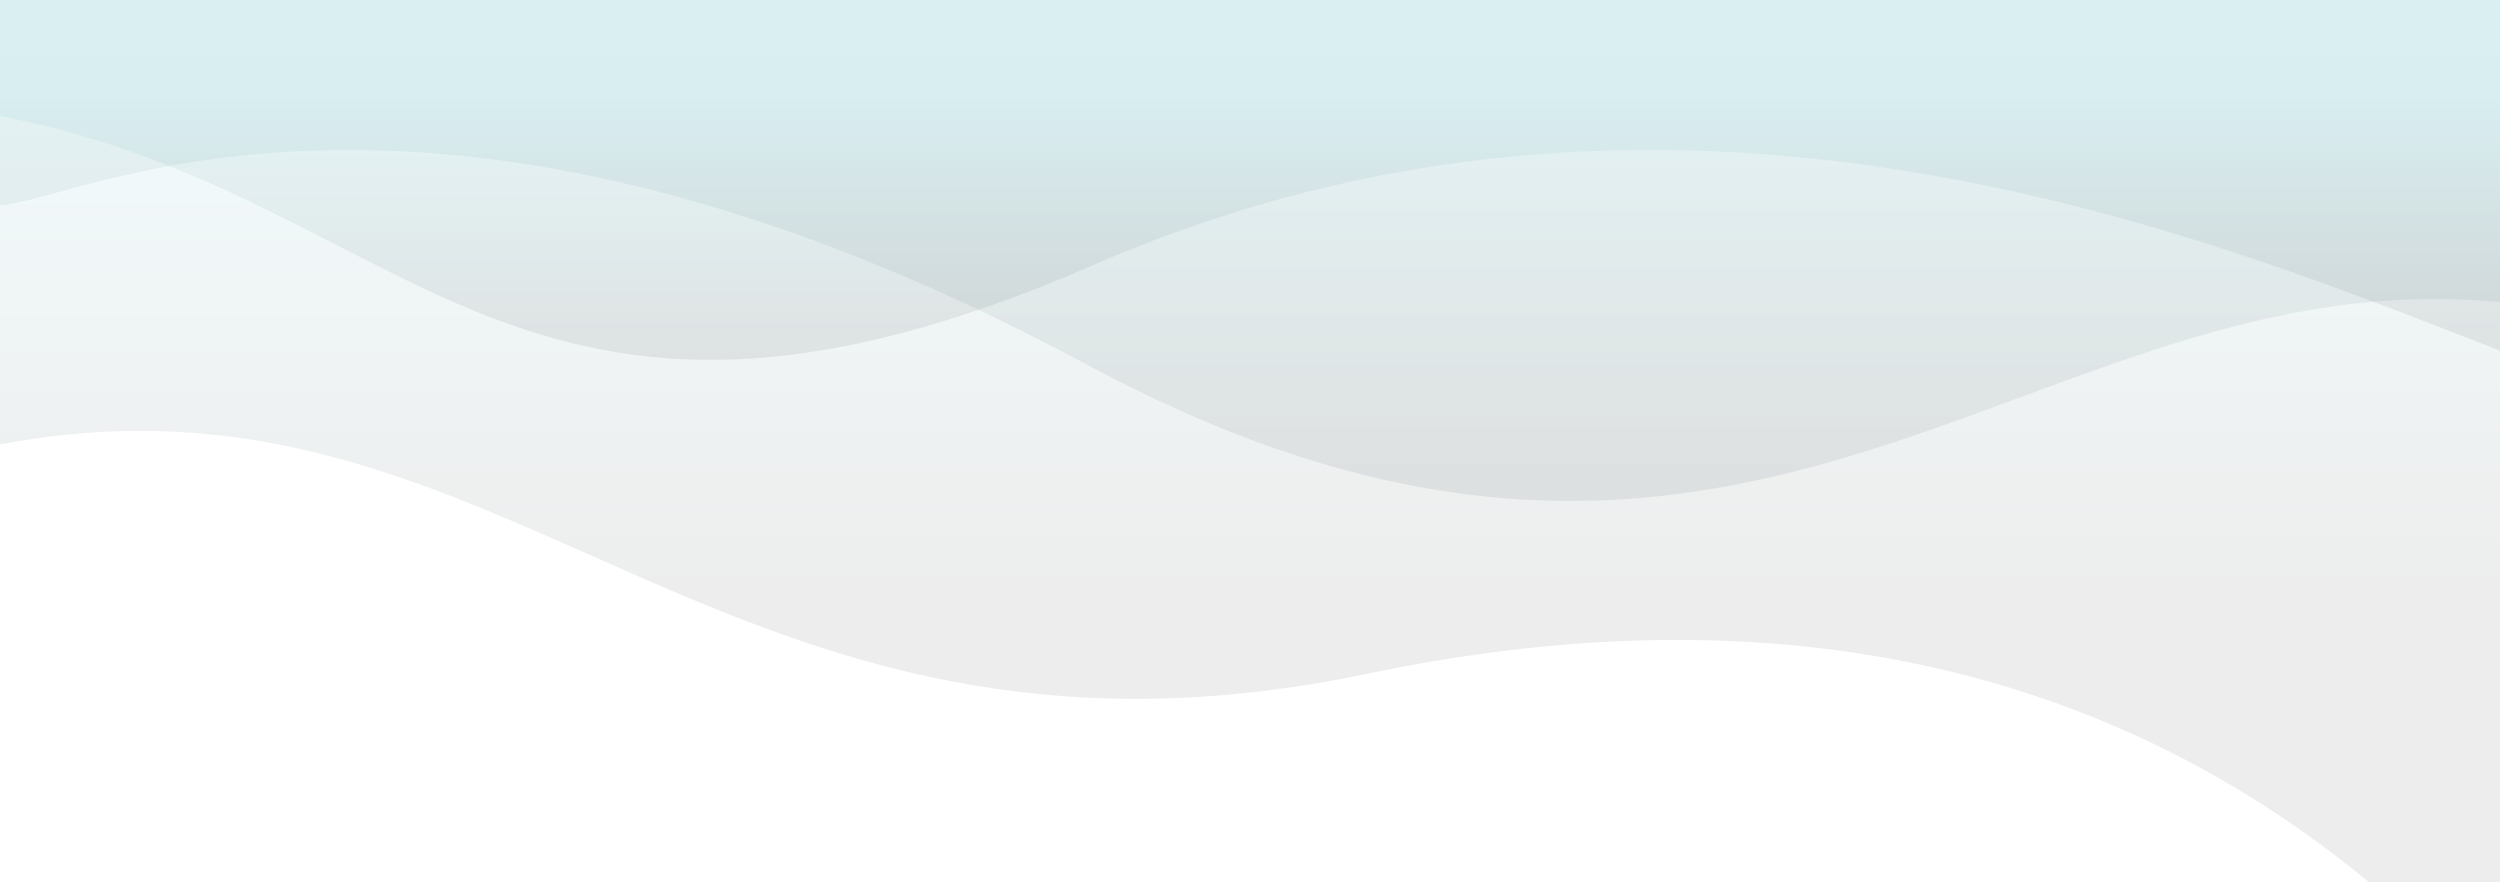 <svg width="360" height="127" viewBox="0 0 360 127" fill="none" xmlns="http://www.w3.org/2000/svg">
<g clip-path="url(#clip0_212_7894)">
<path d="M7.62939e-06 -70H360V43.5C292.5 37 252.5 104.08 156.5 52.5C60.5 0.92 10.5 29.5 0 29.5L7.62939e-06 -70Z" fill="url(#paint0_linear_212_7894)" fill-opacity="0.07"/>
<path d="M0 0H360V145C338.5 121.887 290.5 77.428 197 97C103.5 116.572 73.5 50 0 64V0Z" fill="url(#paint1_linear_212_7894)" fill-opacity="0.07"/>
<path d="M0 0H360V50.5C318.5 34.359 241 1.765 157.5 38.141C74 74.518 59.519 28.12 0 16.714V0Z" fill="url(#paint2_linear_212_7894)" fill-opacity="0.07"/>
</g>
<defs>
<linearGradient id="paint0_linear_212_7894" x1="180" y1="-20" x2="180" y2="78.5" gradientUnits="userSpaceOnUse">
<stop stop-color="#41BECE"/>
<stop offset="1"/>
</linearGradient>
<linearGradient id="paint1_linear_212_7894" x1="180" y1="14.5" x2="180" y2="85.5" gradientUnits="userSpaceOnUse">
<stop stop-color="#41BECE"/>
<stop offset="1"/>
</linearGradient>
<linearGradient id="paint2_linear_212_7894" x1="180" y1="12" x2="180" y2="49" gradientUnits="userSpaceOnUse">
<stop stop-color="#41BECE"/>
<stop offset="1"/>
</linearGradient>
<clipPath id="clip0_212_7894">
<rect width="360" height="127" fill="white"/>
</clipPath>
</defs>
</svg>
